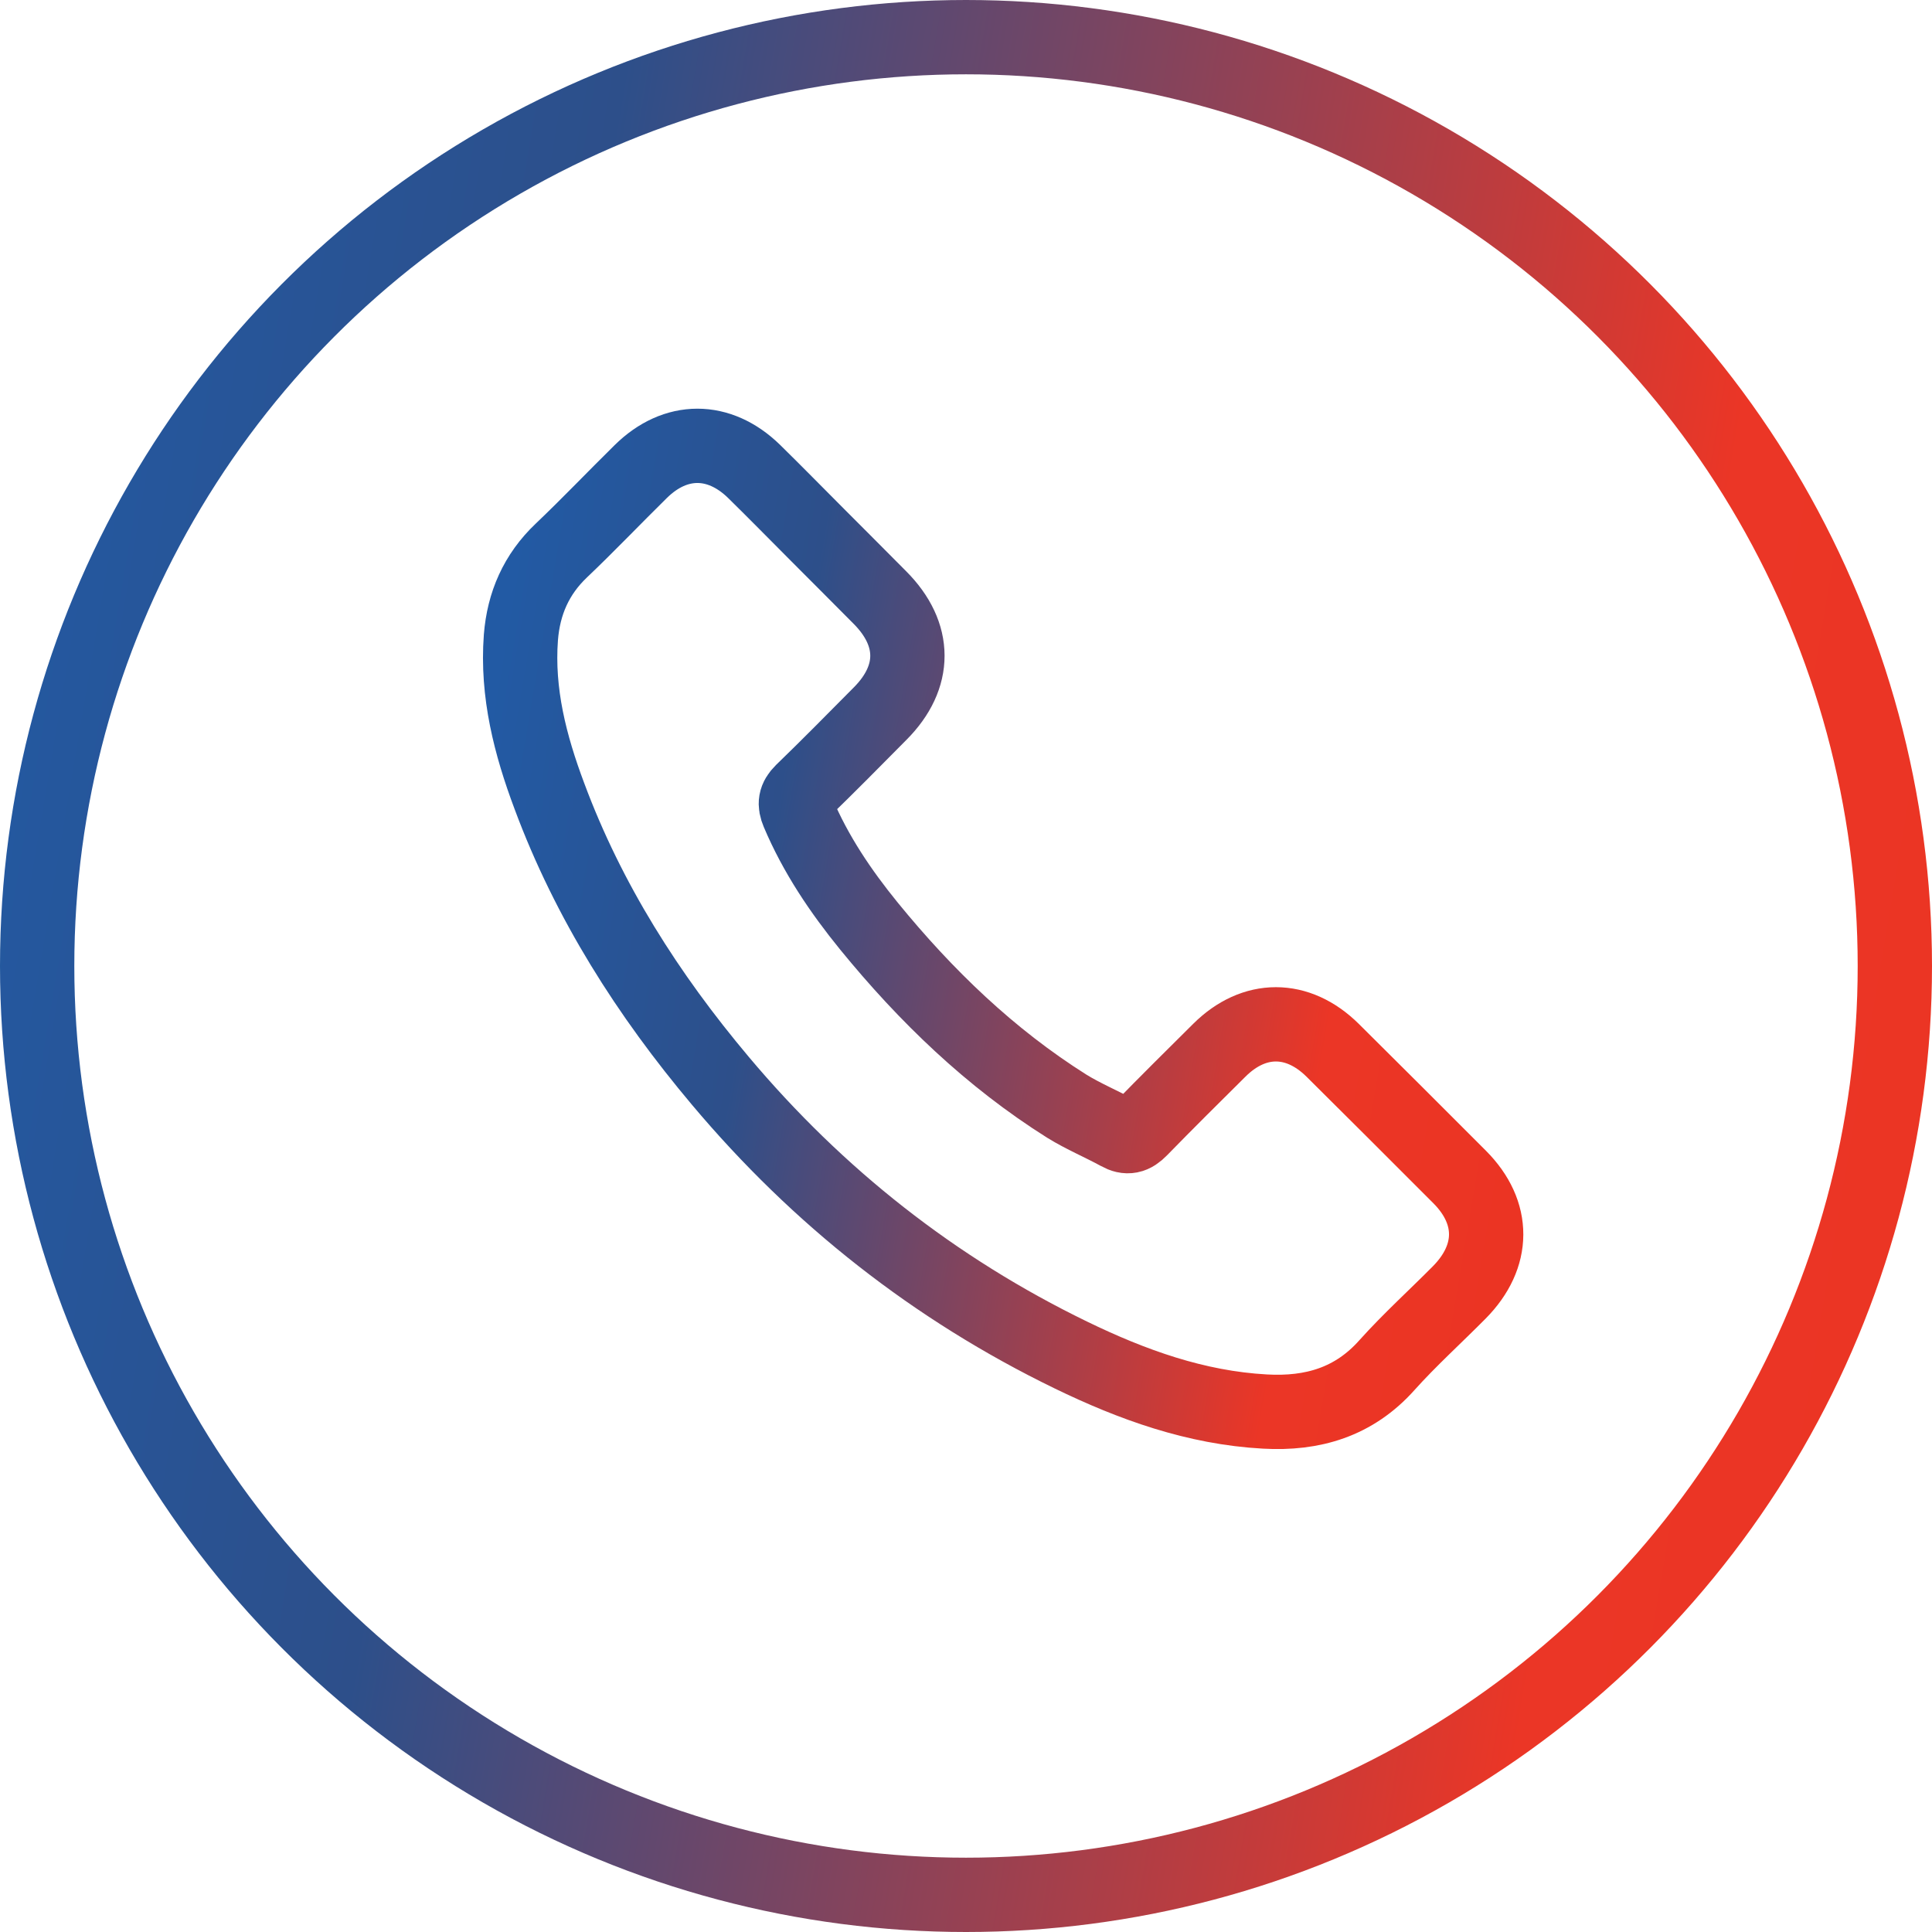 <svg width="26" height="26" viewBox="0 0 26 26" fill="none" xmlns="http://www.w3.org/2000/svg">
<circle cx="13" cy="13" r="12.5" stroke="url(#paint0_linear)"/>
<path d="M17.933 14.133C17.463 13.669 16.877 13.669 16.41 14.133C16.054 14.486 15.698 14.839 15.348 15.198C15.252 15.297 15.171 15.318 15.054 15.252C14.824 15.126 14.579 15.024 14.357 14.887C13.325 14.237 12.46 13.402 11.694 12.463C11.314 11.996 10.976 11.496 10.739 10.934C10.691 10.82 10.7 10.745 10.793 10.652C11.149 10.308 11.496 9.955 11.846 9.602C12.334 9.111 12.334 8.537 11.843 8.043C11.565 7.761 11.287 7.486 11.008 7.205C10.721 6.918 10.437 6.627 10.147 6.343C9.677 5.885 9.09 5.885 8.623 6.346C8.264 6.699 7.92 7.061 7.555 7.408C7.217 7.729 7.046 8.121 7.01 8.578C6.954 9.324 7.136 10.027 7.393 10.712C7.92 12.131 8.722 13.39 9.695 14.546C11.008 16.108 12.577 17.344 14.411 18.235C15.237 18.636 16.093 18.945 17.023 18.996C17.664 19.032 18.221 18.87 18.666 18.37C18.972 18.029 19.316 17.718 19.639 17.392C20.118 16.907 20.121 16.32 19.645 15.841C19.076 15.27 18.505 14.701 17.933 14.133Z" stroke="url(#paint1_linear)"/>
<defs>
<linearGradient id="paint0_linear" x1="-3.76679e-07" y1="2.122" x2="29.43" y2="7.097" gradientUnits="userSpaceOnUse">
<stop stop-color="#225AA4"/>
<stop offset="0.271" stop-color="#2D4F8A"/>
<stop offset="0.794" stop-color="#EB3626"/>
<stop offset="1" stop-color="#EB3423"/>
</linearGradient>
<linearGradient id="paint1_linear" x1="7" y1="7.061" x2="21.715" y2="9.548" gradientUnits="userSpaceOnUse">
<stop stop-color="#225AA4"/>
<stop offset="0.271" stop-color="#2D4F8A"/>
<stop offset="0.794" stop-color="#EB3626"/>
<stop offset="1" stop-color="#EB3423"/>
</linearGradient>
</defs>
</svg>

